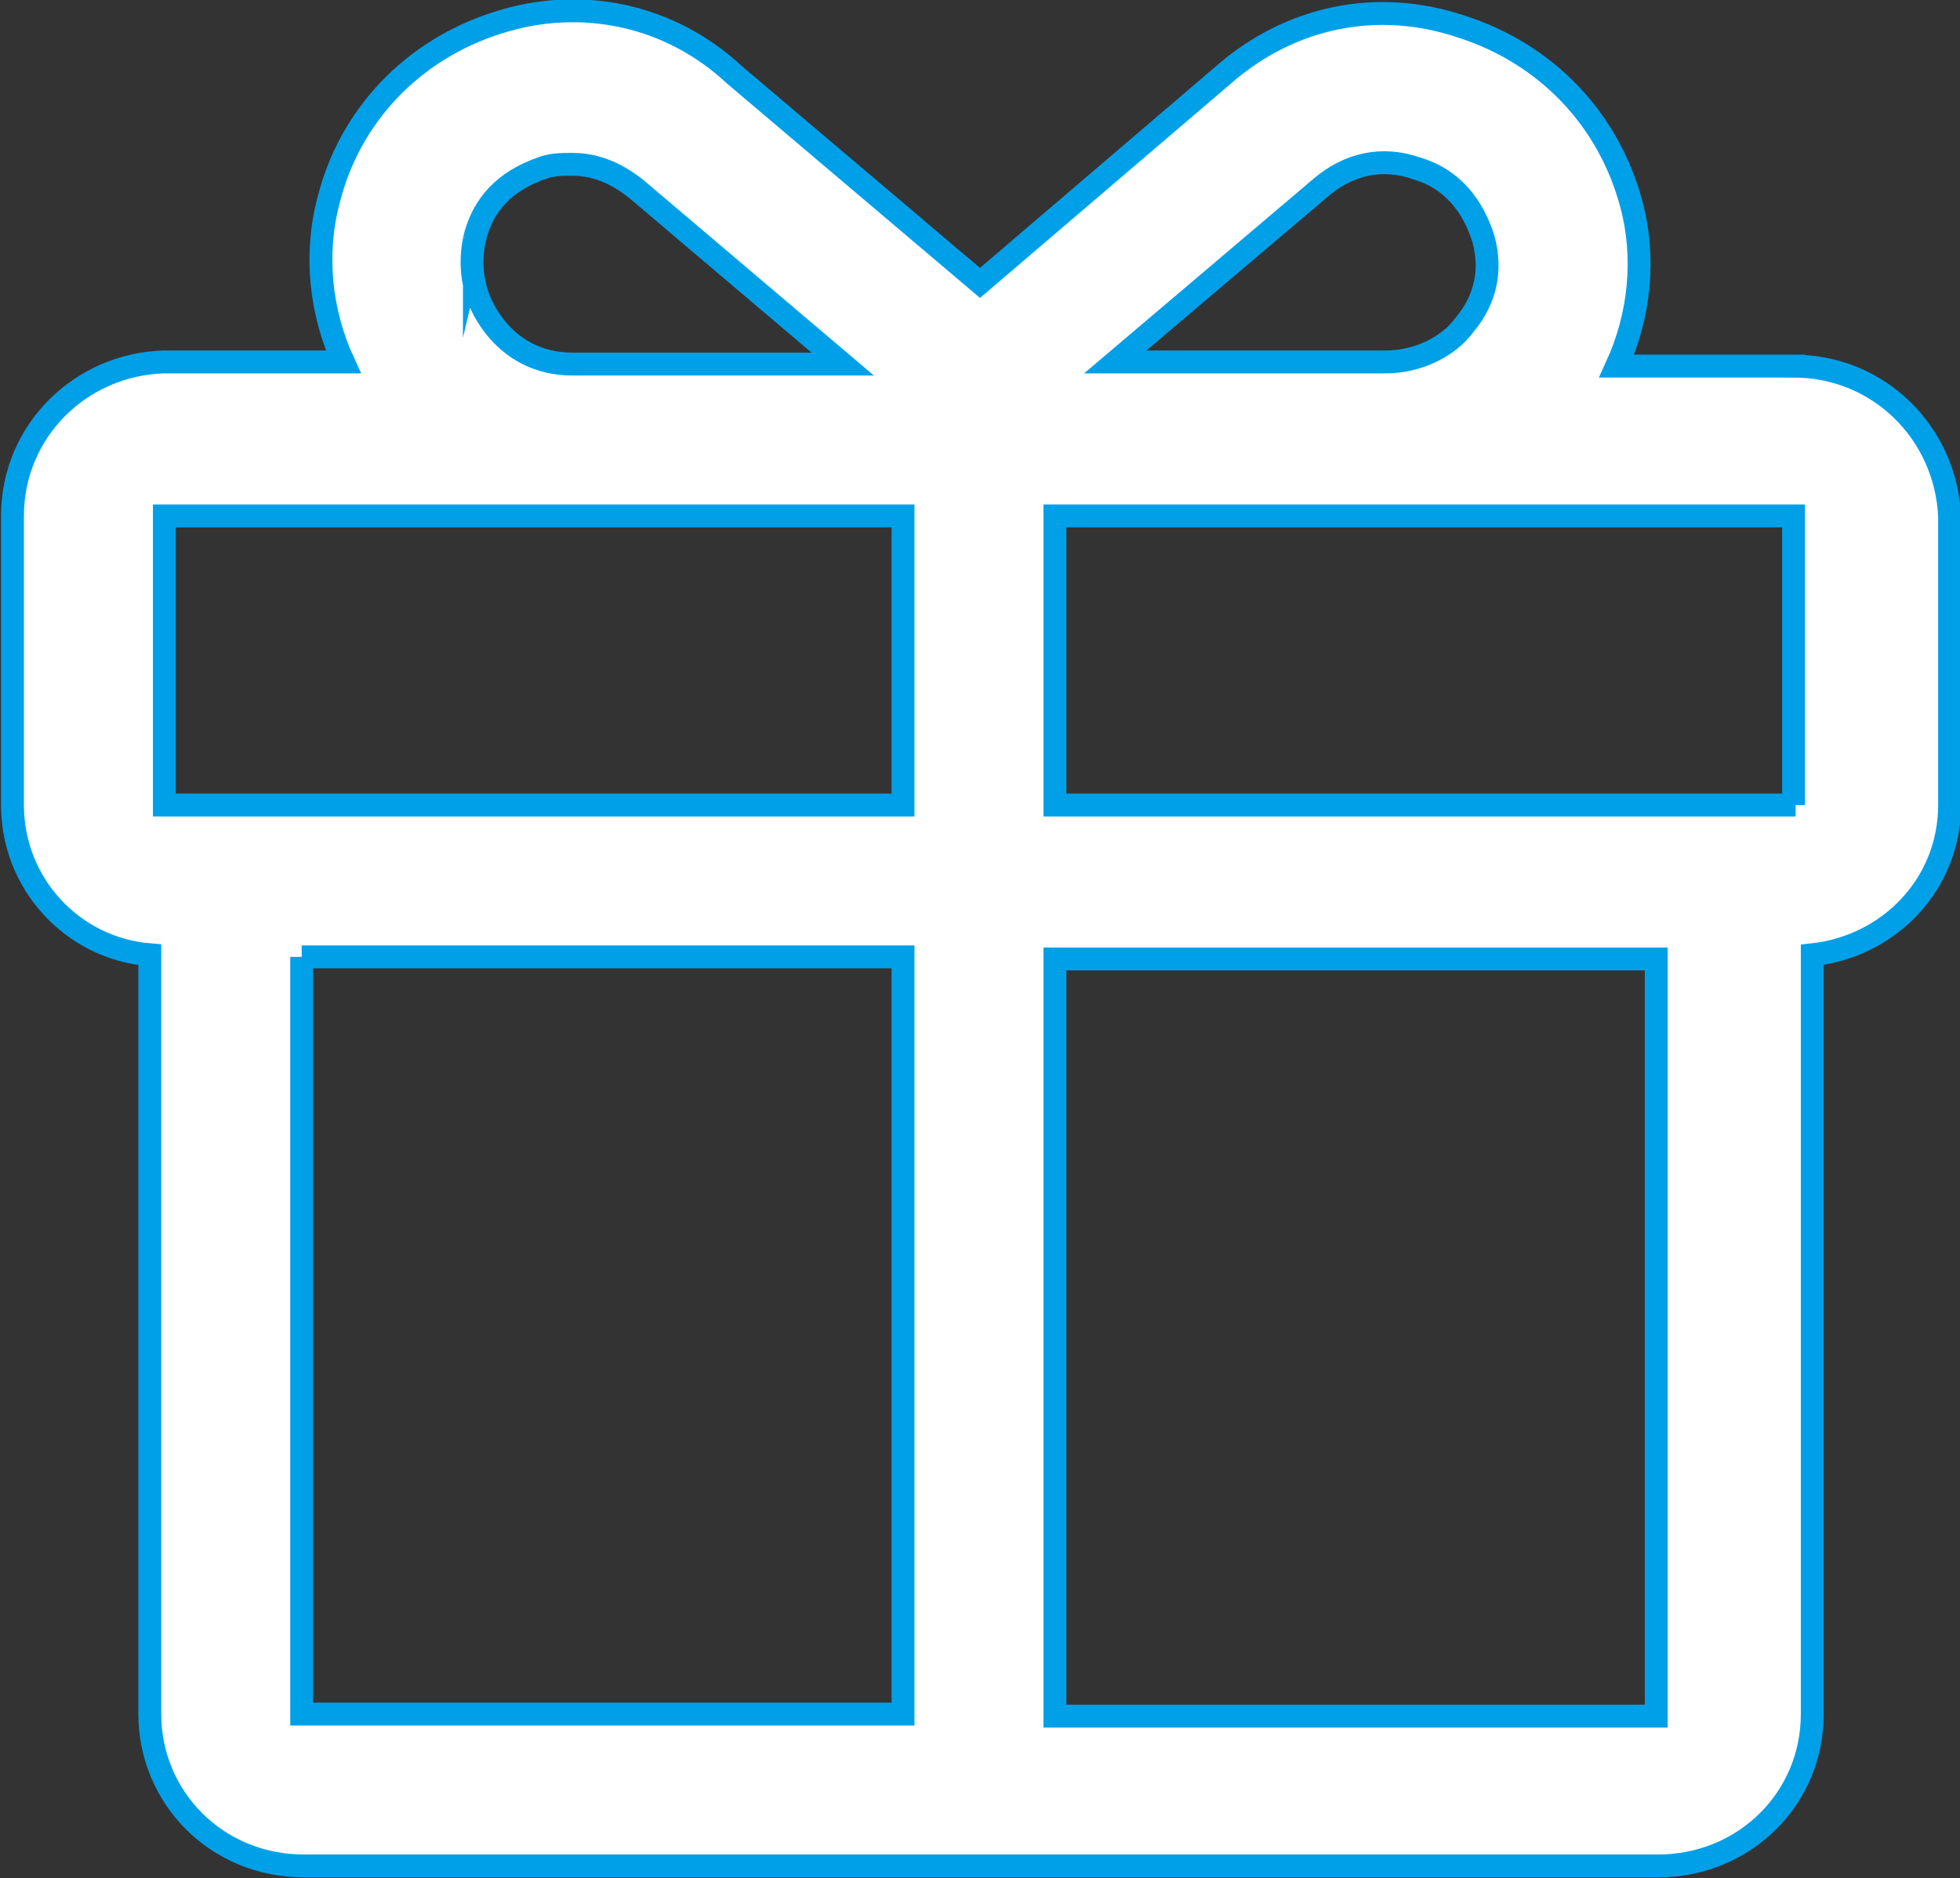 <?xml version="1.0" encoding="UTF-8"?>
<svg id="_레이어_2" data-name="레이어 2" xmlns="http://www.w3.org/2000/svg" viewBox="0 0 9.42 9.03">
  <rect x="0" y="0" width="9.42" height="9.03" fill="#333333" stroke="none"/>
  <defs>
    <style>
      .cls-1 {
        fill: #fff;
        stroke-width: 0px;
      }

      .cls-2 {
        fill: none;
        stroke: #00a0e9;
        stroke-miterlimit: 10;
        stroke-width: .11px;
      }
    </style>
  </defs>
  <g id="_레이어_1-2" data-name="레이어 1">
    <g id="_기념품샵_아이콘" data-name="기념품샵 아이콘">
      <path class="cls-1" d="M8.62,1.76h-.85c.11-.24.14-.52.07-.78-.11-.41-.41-.72-.81-.85-.41-.14-.83-.05-1.15.23l-1.17,1-1.18-1C3.22.07,2.79-.02,2.39.11c-.41.13-.71.45-.81.85-.07.26-.04.54.07.78h-.86C.39,1.75.06,2.07.06,2.48v1.39c0,.38.29.69.66.72v3.65c0,.4.32.73.74.73h6.51c.41,0,.74-.32.74-.73v-3.65c.37-.04.66-.34.66-.72v-1.39c-.02-.4-.34-.72-.75-.72h0ZM6.35.9c.13-.11.29-.15.46-.09.17.05.27.18.32.34.04.15.01.29-.09.41-.08.11-.23.18-.38.18h-1.3l.99-.84h0ZM2.28,1.15c.04-.17.15-.28.32-.34.05-.02.1-.02.15-.02.11,0,.21.04.31.12l.99.84h-1.3c-.16,0-.29-.07-.38-.19s-.12-.26-.09-.41h0ZM8.63,3.87h-3.56v-1.39h3.55v1.39h.01ZM.79,2.48h3.55v1.39H.79v-1.39h0ZM1.45,4.6h2.89v3.64H1.45v-3.64h0ZM5.07,8.25v-3.64h2.89v3.64h-2.89Z"/>
      <path class="cls-2" d="M8.62,1.76h-.85c.11-.24.14-.52.07-.78-.11-.41-.41-.72-.81-.85-.41-.14-.83-.05-1.15.23l-1.17,1-1.18-1C3.22.07,2.79-.02,2.39.11c-.41.13-.71.45-.81.85-.07.26-.04.54.07.78h-.86C.39,1.75.06,2.07.06,2.48v1.39c0,.38.29.69.66.72v3.65c0,.4.32.73.74.73h6.51c.41,0,.74-.32.74-.73v-3.65c.37-.04.66-.34.66-.72v-1.39c-.02-.4-.34-.72-.75-.72h0ZM6.35.9c.13-.11.29-.15.46-.09.17.05.27.18.32.34.04.15.01.29-.09.41-.08.11-.23.18-.38.18h-1.3l.99-.84h0ZM2.28,1.15c.04-.17.15-.28.32-.34.05-.02.1-.02.15-.02.11,0,.21.04.31.12l.99.84h-1.3c-.16,0-.29-.07-.38-.19s-.12-.26-.09-.41h0ZM8.63,3.87h-3.56v-1.39h3.55v1.39h.01ZM.79,2.48h3.55v1.39H.79v-1.39h0ZM1.45,4.6h2.89v3.64H1.45v-3.64h0ZM5.07,8.25v-3.64h2.89v3.64h-2.89Z"/>
    </g>
  </g>
</svg>